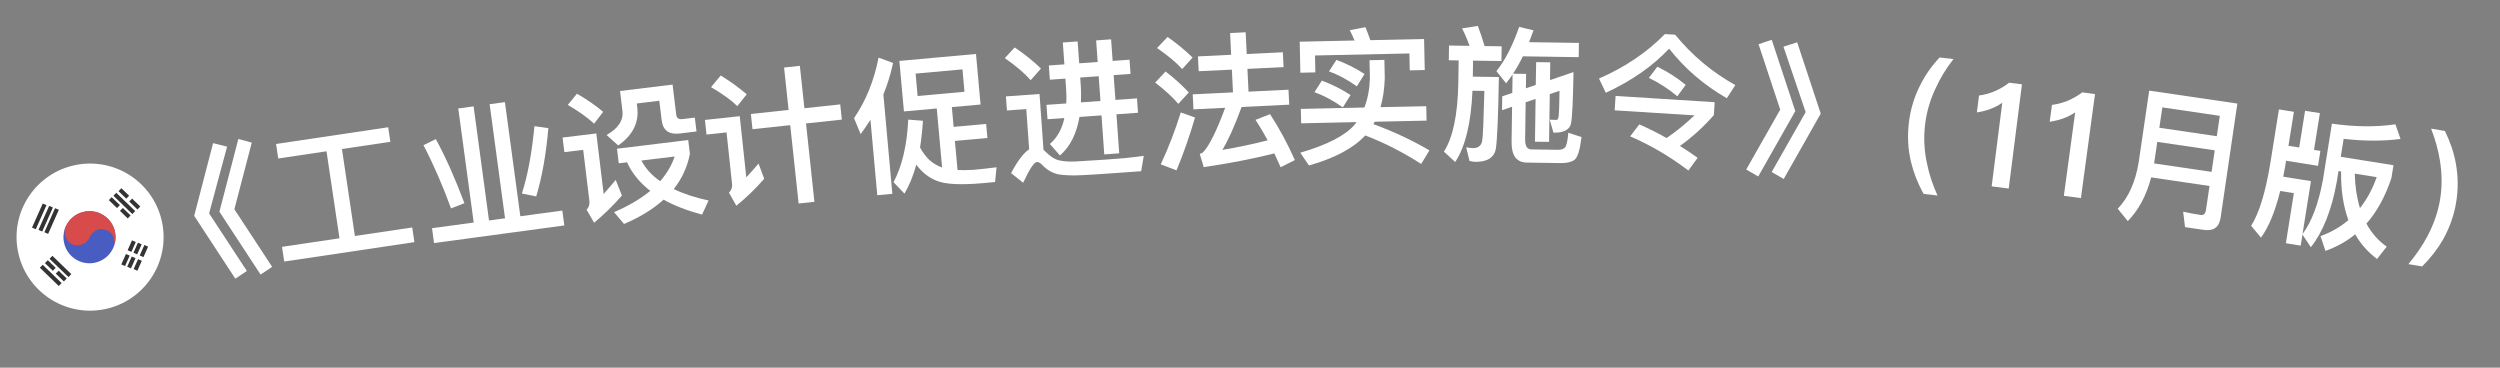 <svg width="68" height="10" viewBox="0 0 68 10" fill="none" xmlns="http://www.w3.org/2000/svg">
<rect x="0" y="0" width="68" height="10" fill="#808080" stroke="none"/>
<path d="M5.796 3.894L6.177 3.989L5.688 5.804L6.715 7.371L6.401 7.58L5.282 5.871L5.796 3.894ZM6.483 3.781L6.848 3.879L6.375 5.692L7.402 7.258L7.088 7.468L5.968 5.758L6.483 3.781Z" fill="white"/>
<path d="M8.881 4.115L7.568 4.311L7.509 3.916L10.559 3.461L10.618 3.857L9.301 4.053L9.653 6.419L11.212 6.187L11.272 6.586L7.731 7.114L7.671 6.714L9.234 6.481L8.881 4.115Z" fill="white"/>
<path d="M12.465 2.95L12.882 2.893L13.301 5.997L13.737 5.938L13.318 2.834L13.734 2.778L14.153 5.882L15.295 5.727L15.35 6.132L11.806 6.611L11.751 6.207L12.885 6.053L12.465 2.95ZM14.537 3.432L14.915 3.486C14.856 4.184 14.746 4.805 14.585 5.343L14.195 5.263C14.355 4.773 14.466 4.16 14.537 3.432ZM11.855 3.783C12.125 4.283 12.385 4.866 12.632 5.526L12.268 5.669C12.05 5.068 11.803 4.496 11.519 3.949L11.855 3.783Z" fill="white"/>
<path d="M15.693 2.549C15.97 2.709 16.208 2.873 16.406 3.043L16.159 3.363C15.982 3.199 15.743 3.027 15.444 2.854L15.693 2.549ZM15.302 3.741L16.22 3.63L16.42 5.277C16.523 5.16 16.632 5.034 16.748 4.895L16.916 5.318C16.683 5.588 16.431 5.832 16.16 6.059L15.956 5.705C16.017 5.637 16.043 5.557 16.032 5.47L15.863 4.076L15.351 4.138L15.302 3.741ZM16.782 4.045L18.72 3.809L18.765 4.186C18.696 4.541 18.549 4.861 18.326 5.142C18.591 5.271 18.906 5.374 19.274 5.454L19.095 5.838C18.687 5.727 18.336 5.592 18.05 5.43C17.767 5.686 17.411 5.906 16.974 6.092L16.702 5.771C17.096 5.602 17.423 5.409 17.687 5.192C17.402 4.969 17.189 4.712 17.056 4.414L16.83 4.442L16.782 4.045ZM17.446 4.367C17.56 4.583 17.729 4.772 17.957 4.929C18.137 4.722 18.268 4.501 18.351 4.257L17.446 4.367ZM16.865 2.475L18.294 2.301L18.394 3.123C18.405 3.211 18.458 3.252 18.558 3.24L18.899 3.199L18.945 3.576L18.492 3.631C18.195 3.667 18.031 3.546 17.997 3.268L17.933 2.74L17.321 2.815L17.334 2.922C17.384 3.335 17.209 3.682 16.815 3.956L16.499 3.672C16.815 3.493 16.962 3.273 16.93 3.015L16.865 2.475Z" fill="white"/>
<path d="M20.424 3.1L21.45 2.99L21.327 1.837L21.756 1.791L21.88 2.944L22.854 2.84L22.898 3.253L21.924 3.358L22.152 5.489L21.723 5.535L21.494 3.404L20.468 3.514L20.424 3.1ZM19.604 2.053C19.875 2.221 20.111 2.393 20.311 2.565L20.055 2.886C19.884 2.719 19.645 2.548 19.34 2.371L19.604 2.053ZM19.174 3.262L20.121 3.16L20.299 4.823C20.404 4.711 20.515 4.587 20.633 4.449L20.786 4.863C20.553 5.13 20.302 5.374 20.028 5.596L19.828 5.239C19.894 5.172 19.922 5.097 19.913 5.013L19.762 3.601L19.217 3.66L19.174 3.262Z" fill="white"/>
<path d="M23.676 3.258C23.592 3.39 23.503 3.519 23.41 3.648L23.23 3.214C23.556 2.735 23.776 2.189 23.897 1.567L24.291 1.712C24.23 2.007 24.139 2.296 24.028 2.572L24.272 5.272L23.862 5.31L23.676 3.258ZM24.463 1.657L26.547 1.468L26.671 2.843L25.89 2.913L25.939 3.451L26.823 3.371L26.858 3.753L25.973 3.833L26.045 4.626C26.166 4.631 26.31 4.626 26.47 4.62C26.677 4.601 26.892 4.578 27.106 4.55L27.066 4.951L26.696 4.985C26.106 5.034 25.702 5.011 25.481 4.918C25.264 4.833 25.079 4.689 24.923 4.479C24.842 4.779 24.733 5.042 24.601 5.267L24.304 4.956C24.537 4.518 24.671 3.951 24.704 3.253L25.104 3.285C25.088 3.544 25.061 3.783 25.025 4.011C25.093 4.138 25.176 4.251 25.277 4.35C25.382 4.445 25.5 4.511 25.625 4.556L25.48 2.95L24.587 3.031L24.463 1.657ZM26.234 2.496L26.179 1.887L24.904 2.002L24.959 2.612L26.234 2.496Z" fill="white"/>
<path d="M27.599 1.29C27.877 1.478 28.115 1.67 28.314 1.864L28.035 2.181C27.87 1.992 27.635 1.792 27.331 1.581L27.599 1.29ZM30.126 4.722C29.91 4.738 29.675 4.751 29.423 4.765C29.167 4.779 28.958 4.77 28.788 4.742C28.625 4.705 28.483 4.623 28.357 4.496C28.3 4.432 28.25 4.403 28.202 4.407C28.127 4.412 28.003 4.597 27.83 4.971L27.502 4.709C27.679 4.376 27.84 4.16 27.993 4.061L27.915 2.967L27.389 3.005L27.361 2.622L28.275 2.557L28.383 4.077L28.426 4.114C28.521 4.211 28.619 4.285 28.714 4.33C28.834 4.382 29.008 4.401 29.24 4.393C29.468 4.38 29.735 4.365 30.038 4.344C30.238 4.329 30.437 4.311 30.645 4.296C30.848 4.274 31.003 4.255 31.11 4.239L31.039 4.657L30.126 4.722ZM28.528 1.781L28.951 1.751L28.909 1.156L29.312 1.127L29.354 1.722L29.857 1.686L29.815 1.099L30.222 1.07L30.264 1.657L30.723 1.624L30.75 2.011L30.291 2.044L30.34 2.718L30.926 2.676L30.954 3.067L30.367 3.109L30.443 4.17L30.036 4.2L29.961 3.138L29.362 3.181C29.282 3.64 29.107 3.989 28.831 4.229L28.556 3.916C28.753 3.75 28.885 3.516 28.951 3.21L28.492 3.243L28.464 2.852L29.003 2.814C29.01 2.685 29.009 2.552 28.998 2.409L28.979 2.138L28.556 2.168L28.528 1.781ZM29.382 2.109L29.394 2.284C29.407 2.46 29.407 2.628 29.402 2.785L29.933 2.747L29.884 2.073L29.382 2.109Z" fill="white"/>
<path d="M33.459 0.899L33.882 0.878L33.911 1.47L34.894 1.422L34.913 1.826L33.93 1.873L33.96 2.493L35.047 2.44L35.067 2.847L33.772 2.91C33.581 3.432 33.404 3.821 33.248 4.077C33.661 4.009 34.073 3.921 34.481 3.817C34.371 3.614 34.262 3.431 34.15 3.26L34.546 3.105C34.797 3.493 35.022 3.907 35.22 4.354L34.833 4.549C34.774 4.415 34.716 4.29 34.662 4.173C34.073 4.321 33.434 4.444 32.742 4.546L32.633 4.187C32.672 4.173 32.699 4.159 32.719 4.146C32.879 3.987 33.084 3.584 33.325 2.932L32.462 2.974L32.442 2.566L33.537 2.513L33.507 1.894L32.604 1.937L32.584 1.534L33.487 1.49L33.459 0.899ZM31.758 1.005C32.023 1.193 32.248 1.378 32.438 1.565L32.156 1.879C31.995 1.699 31.766 1.509 31.472 1.307L31.758 1.005ZM31.703 1.945C31.948 2.133 32.158 2.323 32.335 2.515L32.05 2.825C31.901 2.648 31.692 2.454 31.421 2.247L31.703 1.945ZM32.117 3.058L32.505 3.196C32.357 3.703 32.188 4.184 32.001 4.634L31.573 4.47C31.787 4.011 31.968 3.538 32.117 3.058Z" fill="white"/>
<path d="M37.135 3.684C36.814 4.031 36.304 4.302 35.604 4.501L35.368 4.154C36.108 3.938 36.607 3.68 36.856 3.378C36.872 3.358 36.883 3.338 36.899 3.321L35.391 3.354L35.383 2.962L37.111 2.925C37.202 2.691 37.252 2.426 37.262 2.133L37.251 1.638L37.655 1.629L37.666 2.125C37.656 2.417 37.618 2.682 37.55 2.915L38.794 2.889L38.803 3.281L37.391 3.311L37.356 3.376C37.909 3.58 38.418 3.817 38.88 4.091L38.656 4.46C38.157 4.139 37.651 3.881 37.135 3.684ZM35.955 2.193C36.237 2.299 36.5 2.43 36.735 2.585L36.526 2.921C36.275 2.743 36.02 2.604 35.753 2.506L35.955 2.193ZM36.351 1.629C36.625 1.731 36.88 1.858 37.115 2.013L36.906 2.349C36.658 2.17 36.407 2.036 36.149 1.941L36.351 1.629ZM38.735 1.062L38.753 1.905L38.345 1.914L38.336 1.454L35.768 1.509L35.778 1.969L35.37 1.978L35.352 1.134L36.844 1.102C36.801 0.999 36.76 0.908 36.714 0.821L37.14 0.74C37.186 0.847 37.229 0.966 37.272 1.093L38.735 1.062Z" fill="white"/>
<path d="M39.413 1.239L39.973 1.247C39.911 1.078 39.846 0.921 39.768 0.772L40.197 0.706C40.259 0.867 40.32 1.048 40.381 1.253L40.845 1.26L40.839 1.66L40.067 1.649L40.061 2.085L40.769 2.095C40.753 3.147 40.724 3.794 40.688 4.042C40.644 4.285 40.455 4.407 40.123 4.402C40.091 4.401 40.039 4.392 39.971 4.379L39.88 4.006C39.952 4.019 40.012 4.028 40.064 4.029C40.204 4.031 40.289 3.964 40.315 3.836C40.337 3.709 40.355 3.253 40.375 2.473L40.051 2.468C40.014 3.344 39.857 3.99 39.582 4.406L39.275 4.125C39.52 3.741 39.649 3.123 39.666 2.267L39.675 1.643L39.407 1.639L39.413 1.239ZM41.421 1.532C41.338 1.707 41.248 1.862 41.154 2.005L41.51 2.01L41.504 2.402L41.773 2.31L41.783 1.69L42.167 1.695L42.16 2.179L42.799 1.961C42.787 2.737 42.764 3.204 42.73 3.368C42.688 3.531 42.53 3.613 42.258 3.609L42.254 3.609L42.152 3.255C42.22 3.256 42.28 3.261 42.336 3.262C42.368 3.263 42.388 3.223 42.397 3.151C42.406 3.087 42.413 2.863 42.419 2.471L42.154 2.559L42.135 3.859L41.751 3.854L41.768 2.69L41.498 2.782L41.484 3.786C41.481 3.97 41.536 4.062 41.652 4.064L42.388 4.075C42.468 4.076 42.524 4.053 42.565 4.014C42.609 3.97 42.639 3.835 42.658 3.611L43.017 3.728C42.976 4.076 42.913 4.283 42.824 4.349C42.743 4.408 42.618 4.438 42.45 4.436L41.53 4.422C41.246 4.418 41.109 4.228 41.115 3.852L41.129 2.904L40.855 2.996L40.861 2.62L41.134 2.528L41.142 2.024C41.084 2.112 41.023 2.195 40.966 2.266L40.703 1.934C40.935 1.649 41.141 1.248 41.321 0.731L41.711 0.825C41.67 0.936 41.632 1.044 41.591 1.147L42.946 1.167L42.941 1.555L41.421 1.532Z" fill="white"/>
<path d="M45.08 1.815C45.364 1.954 45.622 2.118 45.851 2.309L45.623 2.619C45.376 2.411 45.117 2.247 44.849 2.118L45.08 1.815ZM44.589 3.384C44.846 3.496 45.095 3.62 45.331 3.755C45.574 3.59 45.827 3.386 46.091 3.138L43.919 3.001L43.944 2.609L46.639 2.78L46.617 3.131C46.344 3.442 46.038 3.724 45.694 3.97C45.86 4.073 46.021 4.179 46.175 4.293L45.924 4.638C45.416 4.253 44.886 3.943 44.34 3.709L44.589 3.384ZM45.285 0.927L45.564 0.944C46.026 1.51 46.574 1.966 47.201 2.314L46.97 2.672C46.344 2.312 45.823 1.862 45.4 1.323C44.953 1.799 44.379 2.2 43.677 2.524L43.493 2.136C44.202 1.828 44.797 1.425 45.285 0.927Z" fill="white"/>
<path d="M48.191 1.082L48.832 3.022L47.824 4.8L47.497 4.611L48.422 2.982L47.833 1.203L48.191 1.082ZM48.883 1.15L49.524 3.09L48.517 4.868L48.19 4.679L49.114 3.05L48.51 1.27L48.883 1.15Z" fill="white"/>
<path d="M52.757 1.563L53.134 1.607C52.935 1.862 52.776 2.121 52.657 2.385C52.498 2.713 52.401 3.052 52.361 3.397C52.321 3.739 52.336 4.091 52.415 4.451C52.471 4.731 52.566 5.02 52.7 5.318L52.323 5.274C52.163 4.989 52.051 4.702 51.981 4.412C51.897 4.064 51.878 3.707 51.92 3.35C51.962 2.984 52.062 2.646 52.225 2.326C52.361 2.052 52.536 1.799 52.757 1.563Z" fill="white"/>
<path d="M54.648 2.25L54.997 2.294L54.637 5.128L54.173 5.069L54.462 2.795C54.271 2.928 54.042 3.016 53.771 3.058L53.829 2.598C53.96 2.582 54.102 2.544 54.255 2.482C54.409 2.413 54.54 2.337 54.648 2.25Z" fill="white"/>
<path d="M56.636 2.512L56.984 2.559L56.601 5.389L56.137 5.326L56.445 3.055C56.254 3.187 56.024 3.272 55.752 3.312L55.814 2.852C55.946 2.838 56.088 2.801 56.241 2.741C56.396 2.673 56.527 2.598 56.636 2.512Z" fill="white"/>
<path d="M58.678 3.859L58.592 4.445L60.155 4.675L60.241 4.089L58.678 3.859ZM60.297 3.705L60.379 3.151L58.816 2.921L58.734 3.475L60.297 3.705ZM58.512 4.825C58.383 5.316 58.171 5.713 57.876 6.014L57.602 5.678C57.898 5.37 58.086 4.945 58.173 4.408L58.458 2.465L60.856 2.817L60.401 5.92C60.362 6.181 60.209 6.292 59.94 6.252L59.433 6.178L59.382 5.758C59.554 5.795 59.715 5.827 59.861 5.848C59.941 5.86 59.988 5.81 60.003 5.708L60.099 5.059L58.512 4.825Z" fill="white"/>
<path d="M62.698 3.013L63.101 3.077L62.941 4.077L63.115 4.104L63.05 4.511L62.181 4.372L62.161 4.499C62.144 4.605 62.124 4.708 62.104 4.806L62.858 4.926L62.628 6.368C62.881 6.027 63.066 5.53 63.185 4.885L63.428 3.364C64.058 3.453 64.632 3.459 65.155 3.381L65.294 3.779C64.822 3.842 64.304 3.84 63.747 3.776L63.669 4.265L65.103 4.494L65.046 4.846C64.878 5.345 64.654 5.759 64.367 6.082C64.504 6.339 64.69 6.547 64.919 6.709L64.655 7.044C64.409 6.859 64.21 6.636 64.061 6.374C63.819 6.57 63.553 6.718 63.252 6.824L63.118 6.422C63.406 6.318 63.66 6.172 63.876 5.988C63.738 5.609 63.67 5.169 63.678 4.664L63.607 4.653L63.56 4.945C63.422 5.713 63.185 6.307 62.855 6.724L62.627 6.38L62.579 6.68L62.176 6.616L62.393 5.253L62.022 5.194C61.884 5.755 61.706 6.18 61.499 6.463L61.231 6.141C61.447 5.803 61.623 5.231 61.754 4.434L61.987 2.976L62.394 3.041L62.246 3.966L62.538 4.012L62.698 3.013ZM64.049 4.723C64.058 5.073 64.106 5.384 64.191 5.661C64.384 5.417 64.534 5.137 64.646 4.818L64.049 4.723Z" fill="white"/>
<path d="M66.126 3.499L66.501 3.562C66.643 3.85 66.744 4.143 66.799 4.444C66.862 4.795 66.867 5.149 66.806 5.512C66.747 5.867 66.625 6.203 66.451 6.515C66.302 6.774 66.112 7.018 65.882 7.247L65.508 7.184C65.716 6.935 65.888 6.684 66.023 6.431C66.195 6.107 66.312 5.774 66.369 5.434C66.427 5.091 66.425 4.738 66.368 4.38C66.323 4.092 66.242 3.799 66.126 3.499Z" fill="white"/>
<g clip-path="url(#clip0_253_4693)">
<path d="M4.413 6.068C4.202 4.984 3.153 4.275 2.068 4.486C0.984 4.697 0.276 5.747 0.487 6.831C0.697 7.915 1.747 8.624 2.831 8.413C3.916 8.202 4.624 7.152 4.413 6.068Z" fill="white"/>
<path d="M3.13 6.317C3.204 6.701 2.954 7.073 2.57 7.148C2.185 7.223 1.814 6.972 1.739 6.588C1.664 6.204 1.915 5.832 2.299 5.757C2.683 5.682 3.055 5.933 3.13 6.317Z" fill="#485CC2"/>
<path fill-rule="evenodd" clip-rule="evenodd" d="M1.761 6.233C1.751 6.367 1.793 6.63 2.038 6.666C2.288 6.702 2.411 6.533 2.442 6.444C2.481 6.362 2.608 6.205 2.805 6.235C3.002 6.265 3.076 6.399 3.088 6.462L3.121 6.629C3.146 6.53 3.151 6.424 3.13 6.317C3.055 5.933 2.683 5.682 2.299 5.757C2.038 5.808 1.838 5.996 1.761 6.233Z" fill="#D74B4B"/>
<path fill-rule="evenodd" clip-rule="evenodd" d="M0.871 6.19L1.163 5.536L1.264 5.581L0.973 6.235L0.871 6.19ZM1.046 6.253L1.338 5.599L1.439 5.644L1.148 6.298L1.046 6.253ZM1.498 5.662L1.207 6.316L1.309 6.362L1.6 5.707L1.498 5.662Z" fill="#333333"/>
<path fill-rule="evenodd" clip-rule="evenodd" d="M3.816 5.617L3.593 5.402L3.515 5.481L3.739 5.697L3.816 5.617ZM3.301 5.12L3.513 5.324L3.435 5.404L3.224 5.2L3.301 5.12ZM3.678 5.741L3.162 5.244L3.085 5.324L3.6 5.822L3.678 5.741ZM3.263 5.736L3.475 5.941L3.552 5.86L3.341 5.657L3.263 5.736ZM3.261 5.579L3.183 5.659L2.96 5.443L3.037 5.363L3.261 5.579Z" fill="#333333"/>
<path fill-rule="evenodd" clip-rule="evenodd" d="M3.902 6.993L4.028 6.709L3.927 6.664L3.8 6.949L3.902 6.993ZM3.857 7.094L3.737 7.364L3.635 7.318L3.755 7.05L3.857 7.094ZM3.471 6.806L3.591 6.537L3.693 6.583L3.574 6.851L3.471 6.806ZM3.528 6.952L3.426 6.908L3.3 7.192L3.401 7.237L3.528 6.952ZM3.853 6.646L3.732 6.919L3.63 6.875L3.752 6.601L3.853 6.646ZM3.562 7.3L3.687 7.021L3.584 6.977L3.46 7.255L3.562 7.3Z" fill="#333333"/>
<path fill-rule="evenodd" clip-rule="evenodd" d="M1.084 7.282L1.599 7.779L1.676 7.699L1.161 7.202L1.084 7.282ZM1.347 7.039L1.863 7.536L1.94 7.456L1.425 6.958L1.347 7.039ZM1.222 7.158L1.437 7.365L1.515 7.286L1.3 7.077L1.222 7.158ZM1.737 7.655L1.517 7.443L1.595 7.363L1.815 7.575L1.737 7.655Z" fill="#333333"/>
</g>
<defs>
<clipPath id="clip0_253_4693">
<rect width="4" height="4" fill="white" transform="translate(0.105 4.868) rotate(-11)"/>
</clipPath>
</defs>
</svg>
